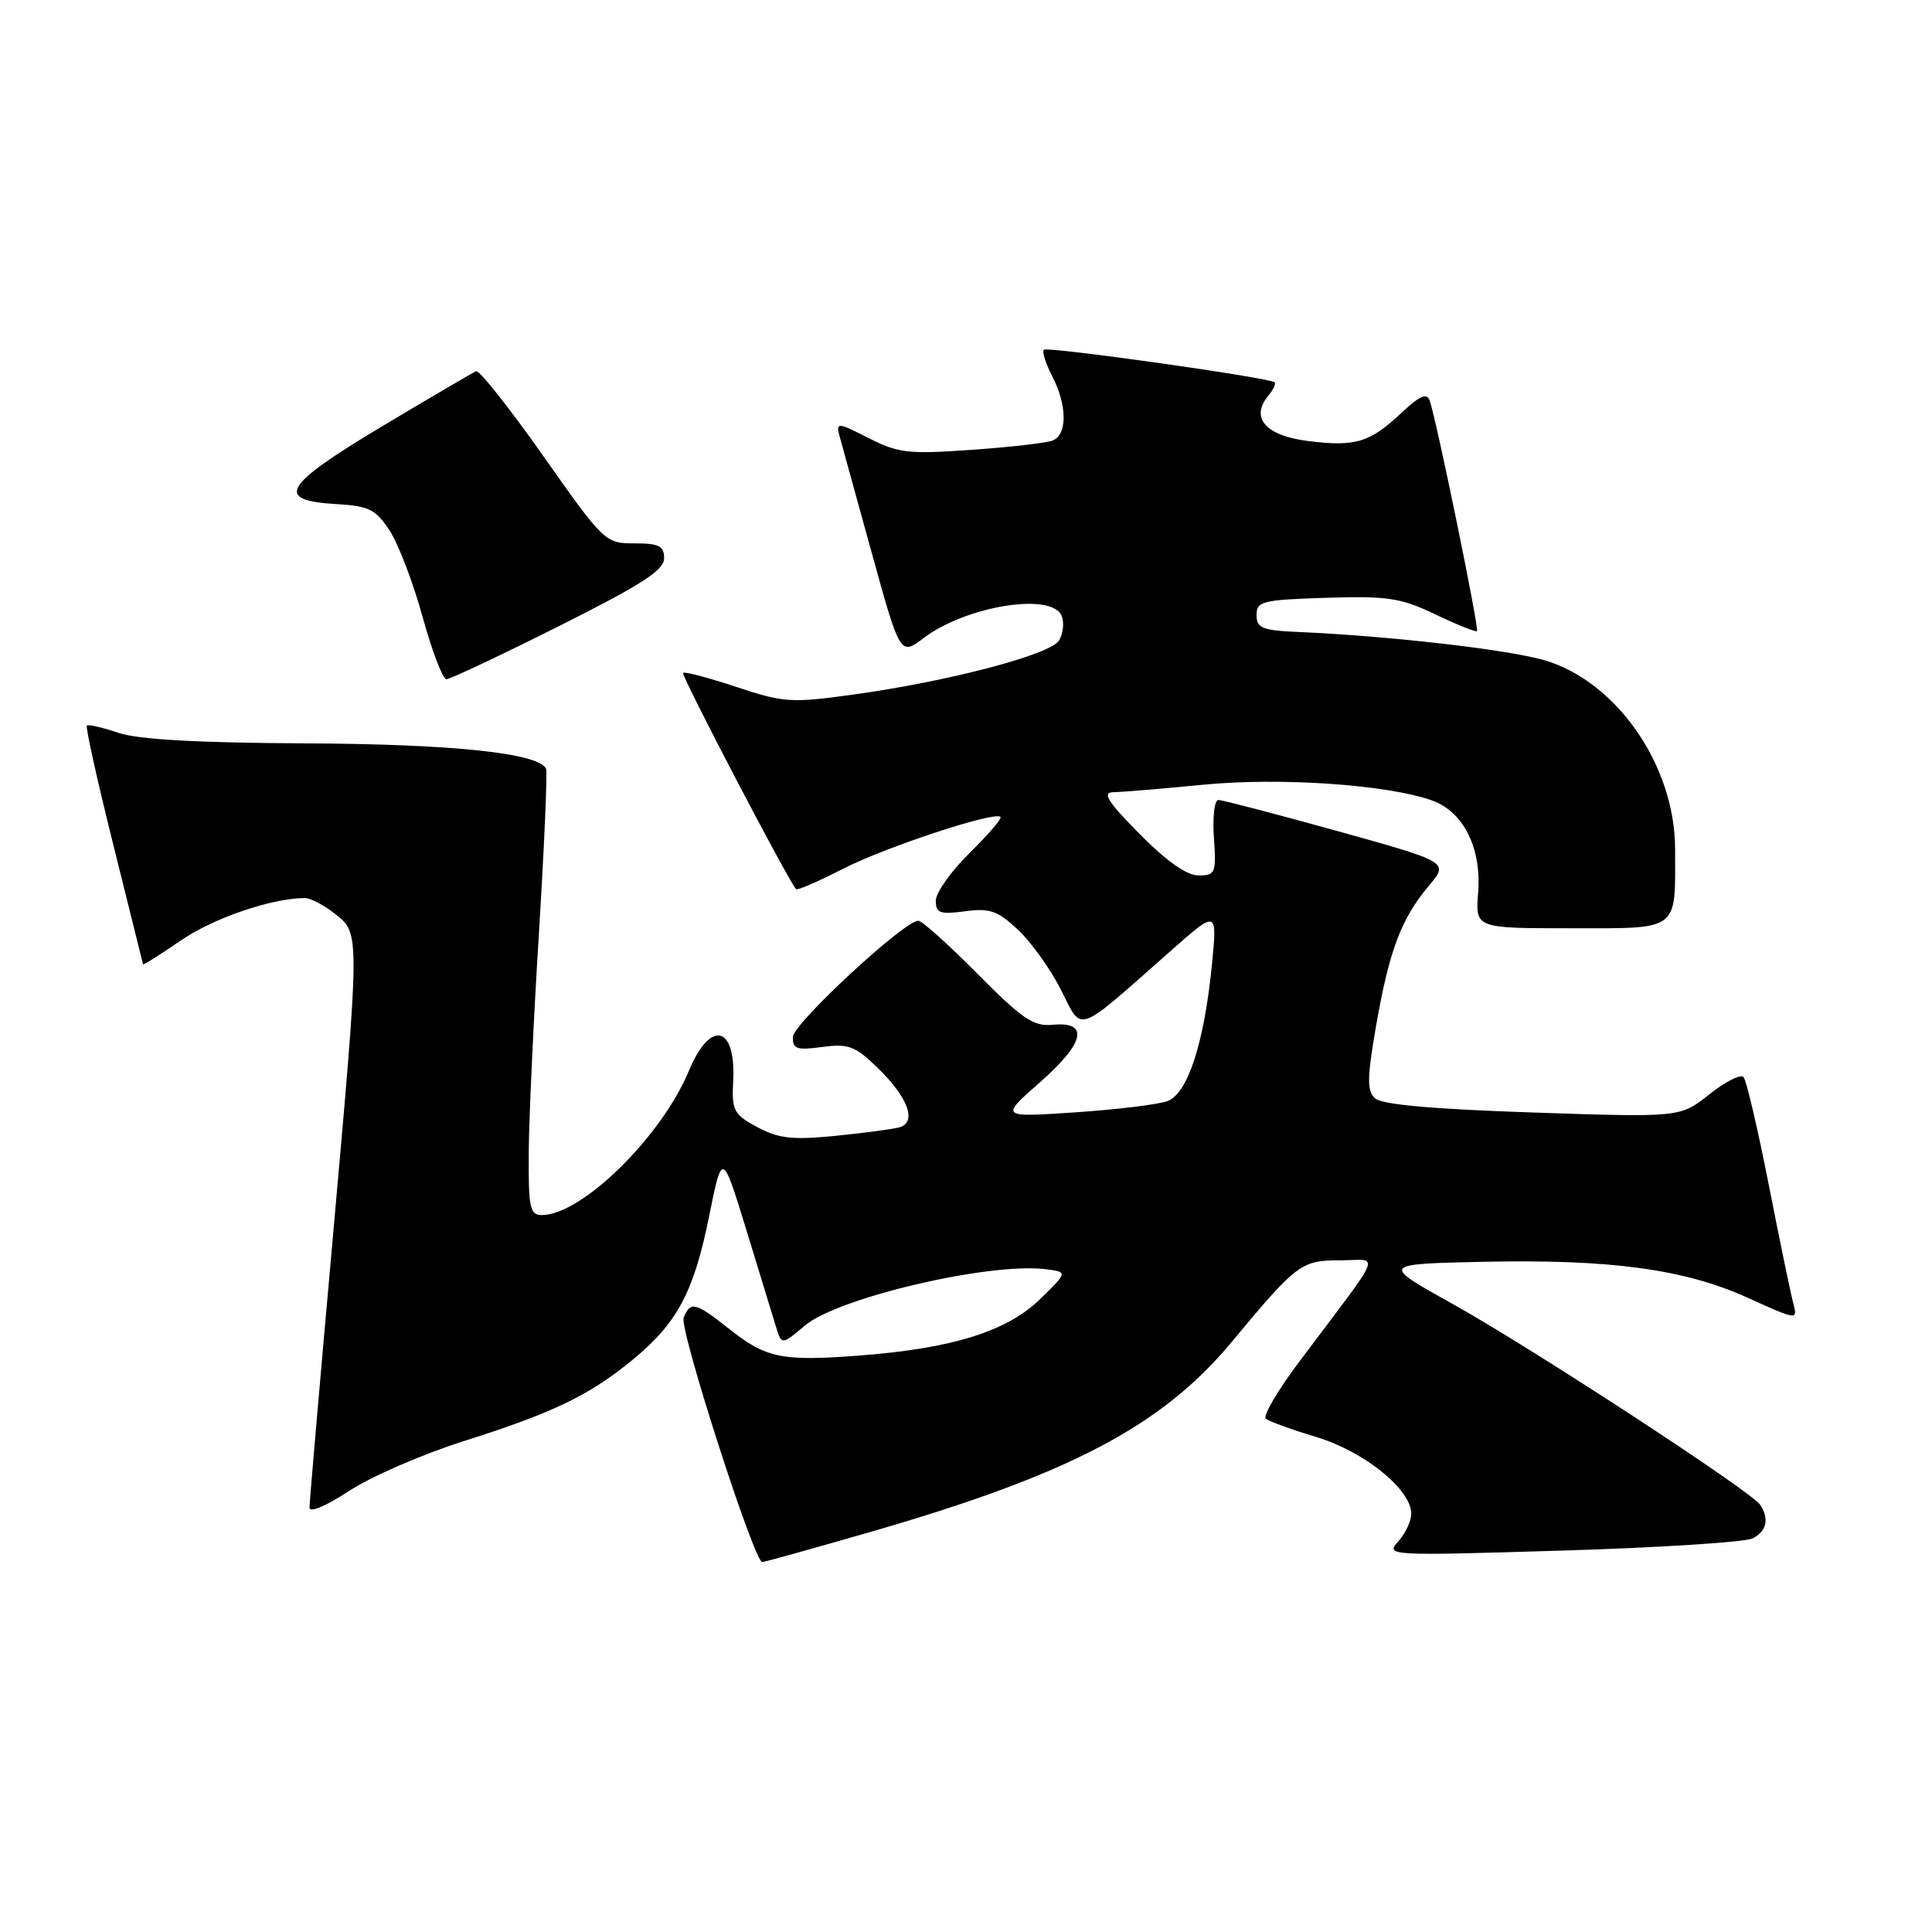<?xml version="1.0" encoding="UTF-8" standalone="no"?>
<!DOCTYPE svg PUBLIC "-//W3C//DTD SVG 1.1//EN" "http://www.w3.org/Graphics/SVG/1.1/DTD/svg11.dtd" >
<svg xmlns="http://www.w3.org/2000/svg" xmlns:xlink="http://www.w3.org/1999/xlink" version="1.1" viewBox="0 0 256 256">
 <g >
 <path fill="currentColor"
d=" M 115.13 203.05 C 141.70 195.39 153.91 188.98 163.17 177.86 C 171.83 167.44 172.42 167.00 177.54 167.00 C 182.87 167.00 183.59 165.20 172.16 180.43 C 169.30 184.24 167.30 187.64 167.73 187.99 C 168.15 188.34 171.19 189.44 174.47 190.43 C 180.80 192.35 187.00 197.37 187.00 200.57 C 187.00 201.55 186.22 203.20 185.27 204.26 C 183.56 206.14 183.92 206.16 207.02 205.46 C 219.93 205.07 231.29 204.34 232.25 203.84 C 234.10 202.88 234.46 201.24 233.23 199.39 C 232.08 197.63 202.99 178.64 192.50 172.79 C 183.00 167.50 183.00 167.50 196.25 167.20 C 213.30 166.82 223.17 168.15 231.58 171.96 C 238.13 174.93 238.22 174.95 237.63 172.74 C 237.30 171.51 235.83 164.43 234.37 157.00 C 232.91 149.57 231.41 143.15 231.03 142.72 C 230.65 142.29 228.61 143.32 226.49 145.01 C 222.64 148.07 222.64 148.07 203.07 147.41 C 189.81 146.97 183.08 146.36 182.19 145.53 C 181.11 144.52 181.14 142.81 182.36 135.80 C 184.09 125.91 185.68 121.70 189.34 117.36 C 191.98 114.23 191.98 114.23 177.18 110.11 C 169.03 107.85 161.95 106.00 161.44 106.00 C 160.92 106.00 160.66 108.25 160.85 111.00 C 161.17 115.70 161.05 116.00 158.81 116.00 C 157.25 116.00 154.56 114.11 151.00 110.50 C 146.73 106.18 145.99 104.99 147.53 104.97 C 148.62 104.96 153.96 104.51 159.42 103.98 C 169.63 102.99 183.68 103.95 189.69 106.04 C 193.90 107.51 196.33 112.34 195.86 118.29 C 195.49 123.00 195.49 123.00 208.13 123.00 C 222.66 123.00 221.98 123.51 221.96 112.50 C 221.95 101.48 214.26 90.34 204.70 87.50 C 199.94 86.09 184.17 84.27 172.00 83.74 C 167.25 83.53 166.50 83.23 166.50 81.50 C 166.50 79.66 167.26 79.48 175.75 79.21 C 183.90 78.96 185.63 79.22 190.21 81.42 C 193.08 82.79 195.55 83.78 195.71 83.62 C 196.02 83.31 190.31 55.49 189.44 53.08 C 189.06 52.02 188.13 52.43 185.72 54.69 C 181.49 58.66 179.63 59.22 173.33 58.44 C 167.69 57.73 165.62 55.37 168.06 52.43 C 168.73 51.62 169.11 50.82 168.89 50.65 C 168.07 50.02 138.77 45.89 138.32 46.34 C 138.06 46.60 138.56 48.18 139.43 49.86 C 141.43 53.73 141.44 57.62 139.46 58.38 C 138.62 58.70 133.77 59.26 128.68 59.61 C 120.36 60.20 119.01 60.04 115.08 58.04 C 111.05 55.98 110.76 55.95 111.21 57.66 C 111.48 58.67 113.41 65.66 115.49 73.19 C 119.28 86.89 119.28 86.89 122.39 84.54 C 128.08 80.25 139.47 78.44 140.69 81.64 C 141.04 82.54 140.86 84.00 140.31 84.89 C 139.14 86.76 125.52 90.33 112.88 92.06 C 104.85 93.17 103.80 93.10 97.56 91.02 C 93.88 89.80 90.71 88.96 90.51 89.16 C 90.21 89.46 104.51 116.82 105.49 117.82 C 105.67 118.00 108.44 116.79 111.65 115.15 C 117.32 112.24 131.80 107.47 132.57 108.24 C 132.79 108.45 130.94 110.60 128.48 113.02 C 126.02 115.44 124.00 118.28 124.00 119.34 C 124.00 120.99 124.54 121.19 127.86 120.75 C 131.14 120.31 132.19 120.67 134.87 123.18 C 136.61 124.80 139.18 128.39 140.58 131.15 C 143.48 136.87 142.36 137.27 155.10 126.02 C 161.30 120.54 161.30 120.54 160.59 127.80 C 159.56 138.21 157.38 144.91 154.70 145.90 C 153.49 146.35 148.00 147.02 142.50 147.39 C 132.50 148.06 132.50 148.06 137.80 143.41 C 143.74 138.20 144.38 135.31 139.48 135.79 C 136.95 136.04 135.46 135.03 129.53 129.04 C 125.69 125.17 122.16 122.00 121.68 122.00 C 119.81 122.00 105.15 135.59 105.07 137.38 C 105.01 139.00 105.55 139.19 108.95 138.73 C 112.43 138.27 113.31 138.60 116.31 141.51 C 120.36 145.45 121.54 148.72 119.15 149.38 C 118.24 149.63 114.41 150.14 110.63 150.51 C 104.98 151.07 103.15 150.86 100.35 149.35 C 97.21 147.66 96.95 147.16 97.15 143.24 C 97.54 135.86 94.12 135.06 91.29 141.87 C 87.65 150.63 77.09 161.00 71.80 161.00 C 70.21 161.00 70.01 160.06 70.06 152.75 C 70.09 148.21 70.70 135.05 71.42 123.50 C 72.13 111.95 72.55 102.20 72.35 101.83 C 71.22 99.77 59.90 98.59 40.50 98.50 C 26.12 98.43 18.30 97.99 15.68 97.10 C 13.58 96.39 11.71 95.96 11.51 96.15 C 11.32 96.35 12.90 103.48 15.03 112.00 C 17.15 120.53 18.92 127.62 18.95 127.77 C 18.98 127.91 21.24 126.49 23.99 124.60 C 28.29 121.64 36.04 119.00 40.41 119.00 C 41.14 119.00 42.92 119.93 44.37 121.07 C 47.73 123.72 47.73 123.23 44.01 165.00 C 42.36 183.43 41.01 199.07 41.01 199.76 C 41.00 200.49 43.20 199.57 46.25 197.56 C 49.14 195.66 56.00 192.68 61.50 190.94 C 73.31 187.19 78.01 184.93 83.74 180.25 C 89.71 175.36 91.92 171.26 93.94 161.26 C 95.70 152.55 95.70 152.55 98.91 163.02 C 100.67 168.79 102.44 174.56 102.84 175.86 C 103.58 178.23 103.58 178.23 106.66 175.64 C 111.03 171.95 131.01 167.27 138.50 168.17 C 141.50 168.54 141.50 168.54 137.85 172.11 C 133.45 176.41 126.24 178.67 113.87 179.62 C 103.56 180.40 101.51 179.98 96.53 176.02 C 92.16 172.55 91.45 172.38 90.59 174.62 C 90.01 176.15 99.93 206.99 101.00 206.98 C 101.28 206.98 107.63 205.21 115.13 203.05 Z  M 74.01 82.99 C 84.97 77.50 88.00 75.56 88.00 73.99 C 88.00 72.34 87.33 72.00 84.07 72.00 C 80.20 72.00 80.03 71.84 72.00 60.44 C 67.52 54.08 63.51 49.02 63.09 49.19 C 62.67 49.36 57.06 52.65 50.63 56.49 C 37.49 64.36 36.33 66.31 44.52 66.79 C 48.90 67.05 49.78 67.49 51.62 70.29 C 52.78 72.06 54.75 77.21 56.00 81.75 C 57.25 86.29 58.67 90.00 59.15 90.00 C 59.63 90.00 66.32 86.85 74.01 82.99 Z "/>
</g>
</svg>